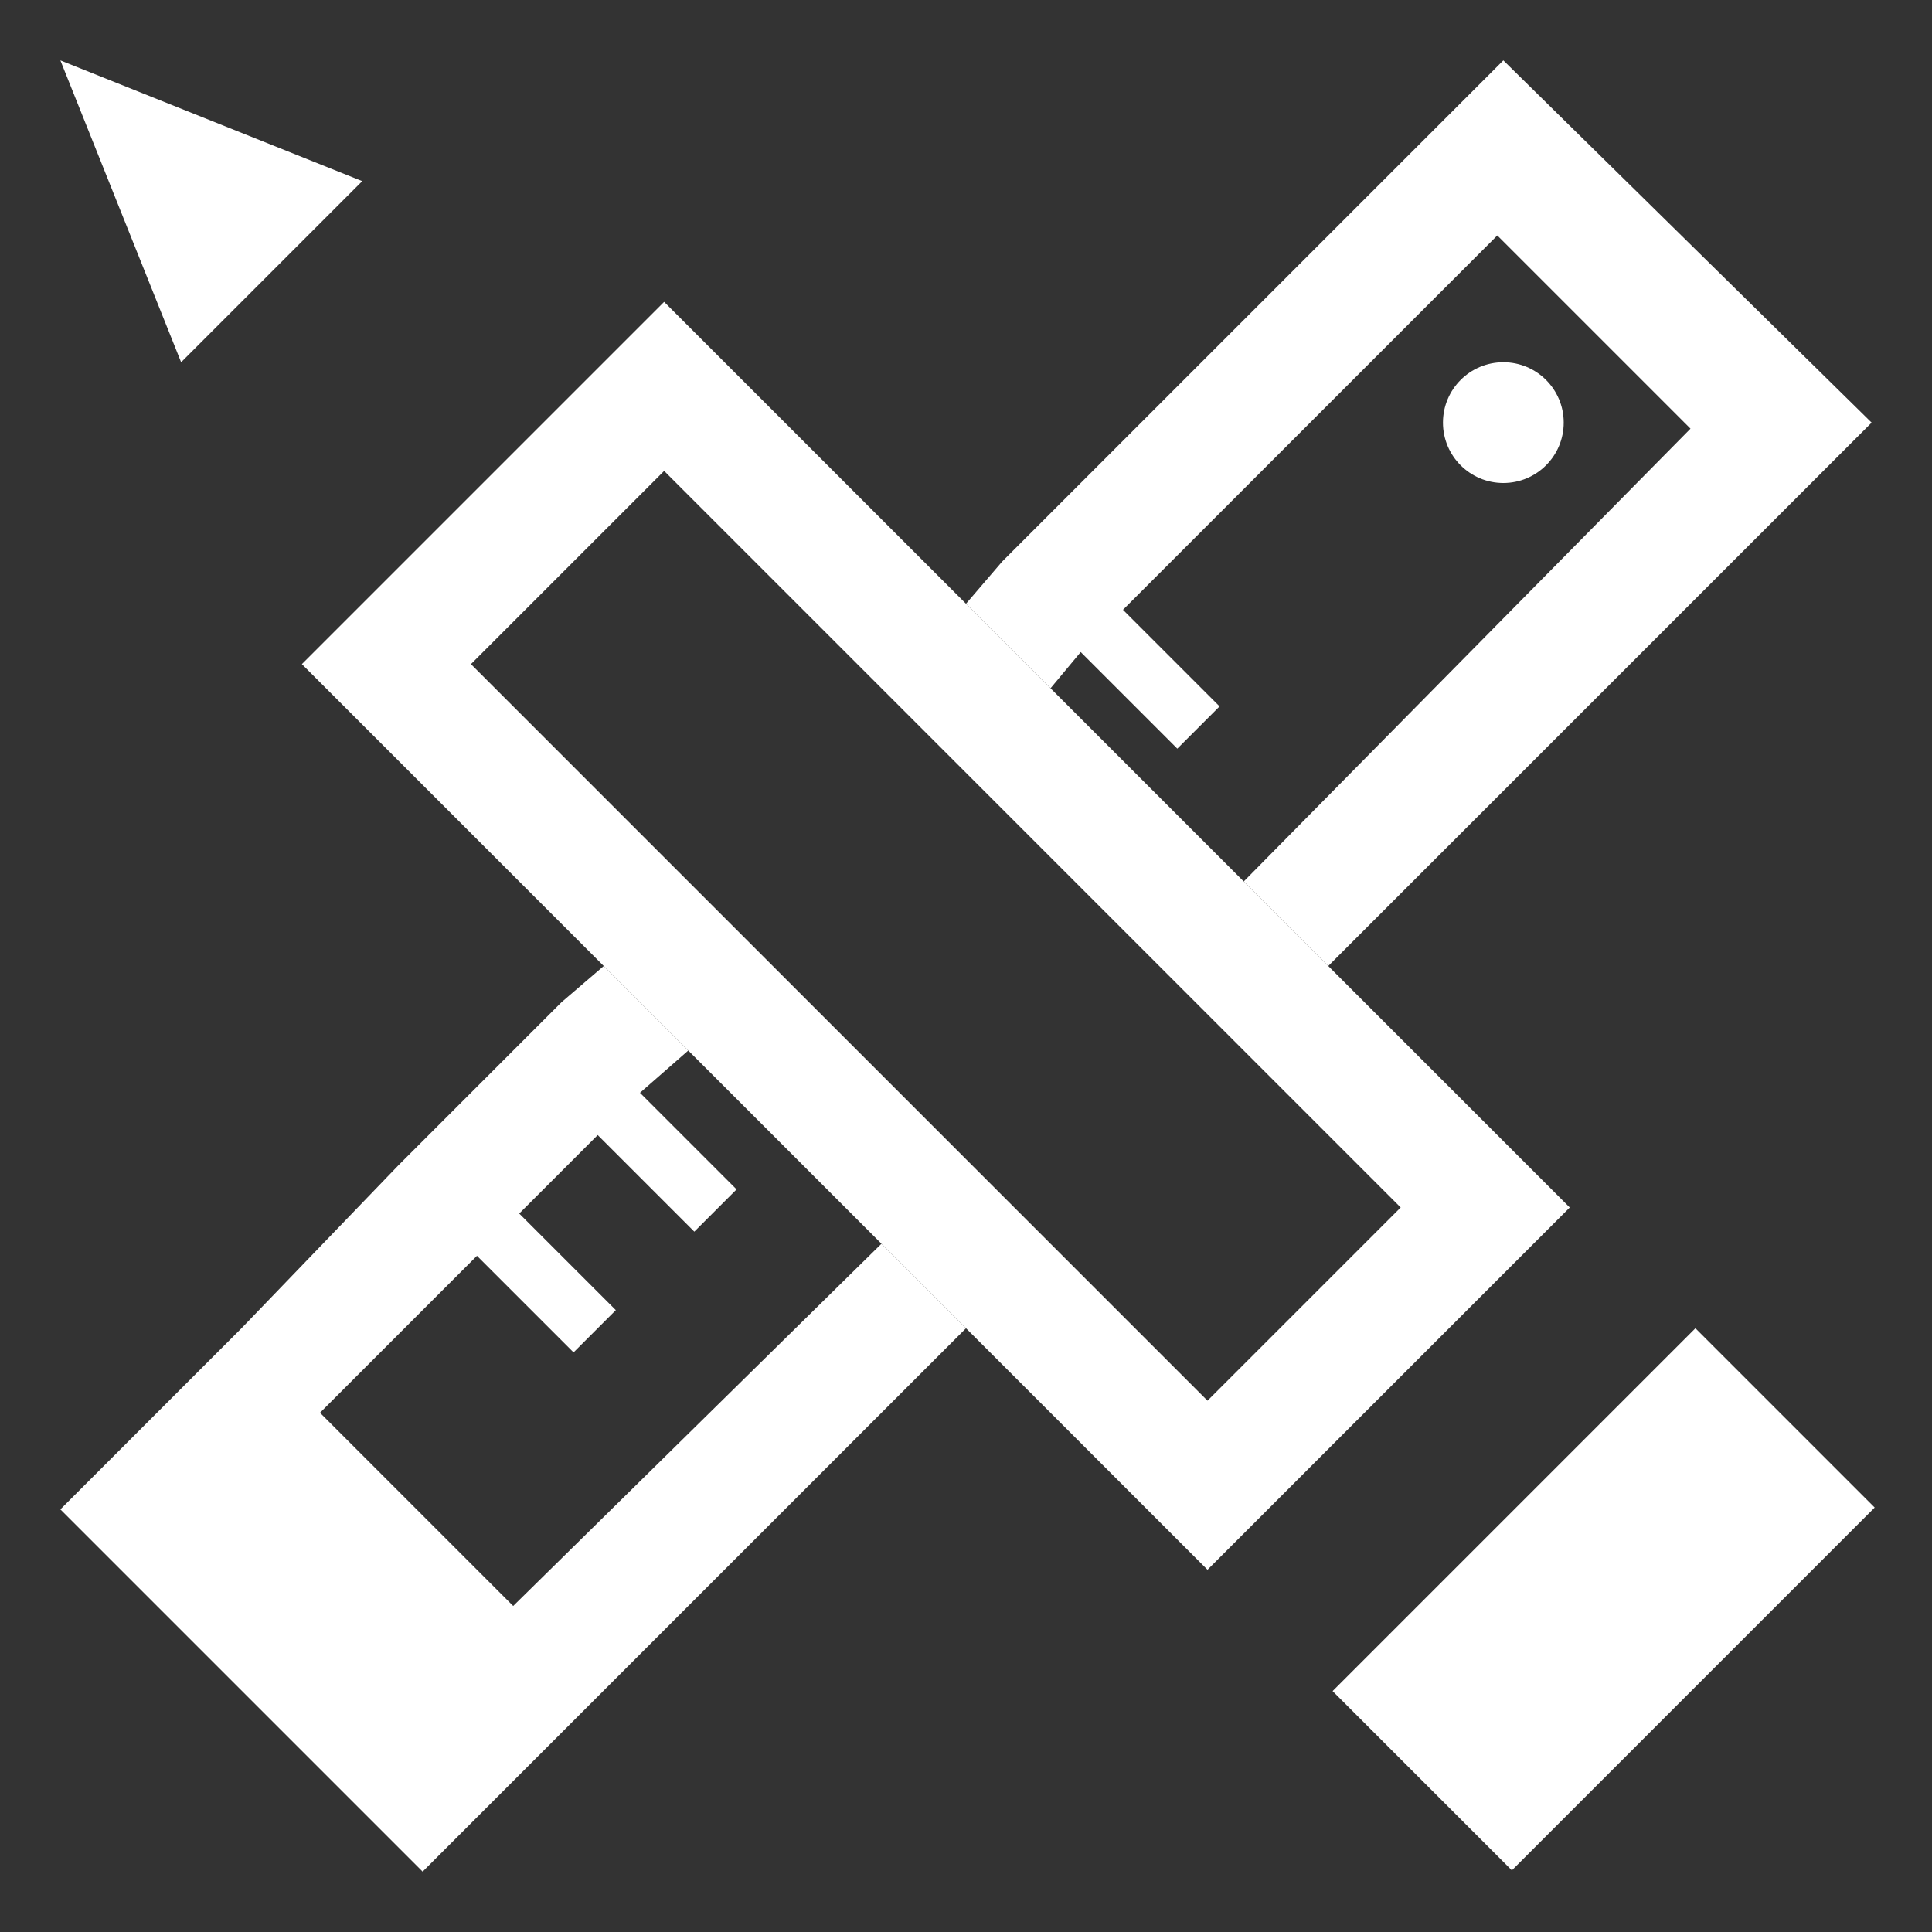 <?xml version="1.0" encoding="utf-8"?>
<!-- Generator: Adobe Illustrator 21.0.0, SVG Export Plug-In . SVG Version: 6.00 Build 0)  -->
<svg version="1.1" id="Layer_1" xmlns="http://www.w3.org/2000/svg" xmlns:xlink="http://www.w3.org/1999/xlink" x="0px" y="0px"
	 viewBox="0 0 32 32" style="enable-background:new 0 0 32 32;" xml:space="preserve">
<rect x="0" y="0" width="32" height="32" fill="#333333" stroke="none"/>
<style type="text/css">
	.st0{fill:none;}
	.st1{fill:#FFFFFF;}
</style>
<path class="st0" d="M28,7.1l-3.2-3.2l-6.2,6.2l1.6,1.6l-0.7,0.7l-1.6-1.6l-0.5,0.5l3.2,3.2L28,7.1z M24.9,6c0.6,0,1,0.4,1,1
	s-0.4,1-1,1s-1-0.4-1-1C23.9,6.5,24.3,6,24.9,6z"/>
<polygon class="st0" points="17.6,14.4 17.5,14.4 15.9,12.8 14.6,14.1 16.2,15.7 15.5,16.4 13.9,14.8 12.8,16 16,19.2 19.2,16 "/>
<polygon class="st0" points="13.3,12.6 14.6,11.4 11,7.8 7.8,11 11.4,14.6 12.6,13.3 "/>
<polygon class="st0" points="10.6,18.1 12.2,19.7 11.5,20.4 9.9,18.8 8.6,20.1 10.2,21.7 9.5,22.4 7.9,20.8 5.3,23.4 8.5,26.6 
	14.6,20.6 11.4,17.4 "/>
<rect x="18" y="18.4" transform="matrix(0.707 -0.707 0.707 0.707 -8.421 20.239)" class="st0" width="4.5" height="3.7"/>
<g>
	<polygon class="st1" points="24.9,1 17.3,8.6 16.6,9.3 16,10 17.4,11.4 17.9,10.8 19.5,12.4 20.2,11.7 18.6,10.1 24.8,3.9 28,7.1 
		20.6,14.6 22,16 31,7 	"/>
	<polygon class="st1" points="8.5,26.6 5.3,23.4 7.9,20.8 9.5,22.4 10.2,21.7 8.6,20.1 9.9,18.8 11.5,20.4 12.2,19.7 10.6,18.1 
		11.4,17.4 10,16 9.3,16.6 8.6,17.3 7.3,18.6 6.6,19.3 4,22 1,25 7,31 10,28 16,22 14.6,20.6 	"/>
</g>
<circle class="st1" cx="24.9" cy="7" r="1"/>
<rect x="22.3" y="24.4" transform="matrix(0.707 -0.707 0.707 0.707 -10.945 26.525)" class="st1" width="8.5" height="4.2"/>
<path class="st1" d="M22,16l-1.4-1.4l-3.2-3.2L16,10l-5-5l-6,6l5,5l1.4,1.4l3.2,3.2L16,22l4,4l6-6L22,16z M17.4,20.6L16,19.2
	L12.8,16l-1.4-1.4L7.8,11L11,7.8l3.6,3.6l3,3l1.6,1.6l1.4,1.4l2.6,2.6L20,23.2L17.4,20.6z"/>
<polygon class="st1" points="6,3 1,1 3,6 "/>
</svg>
